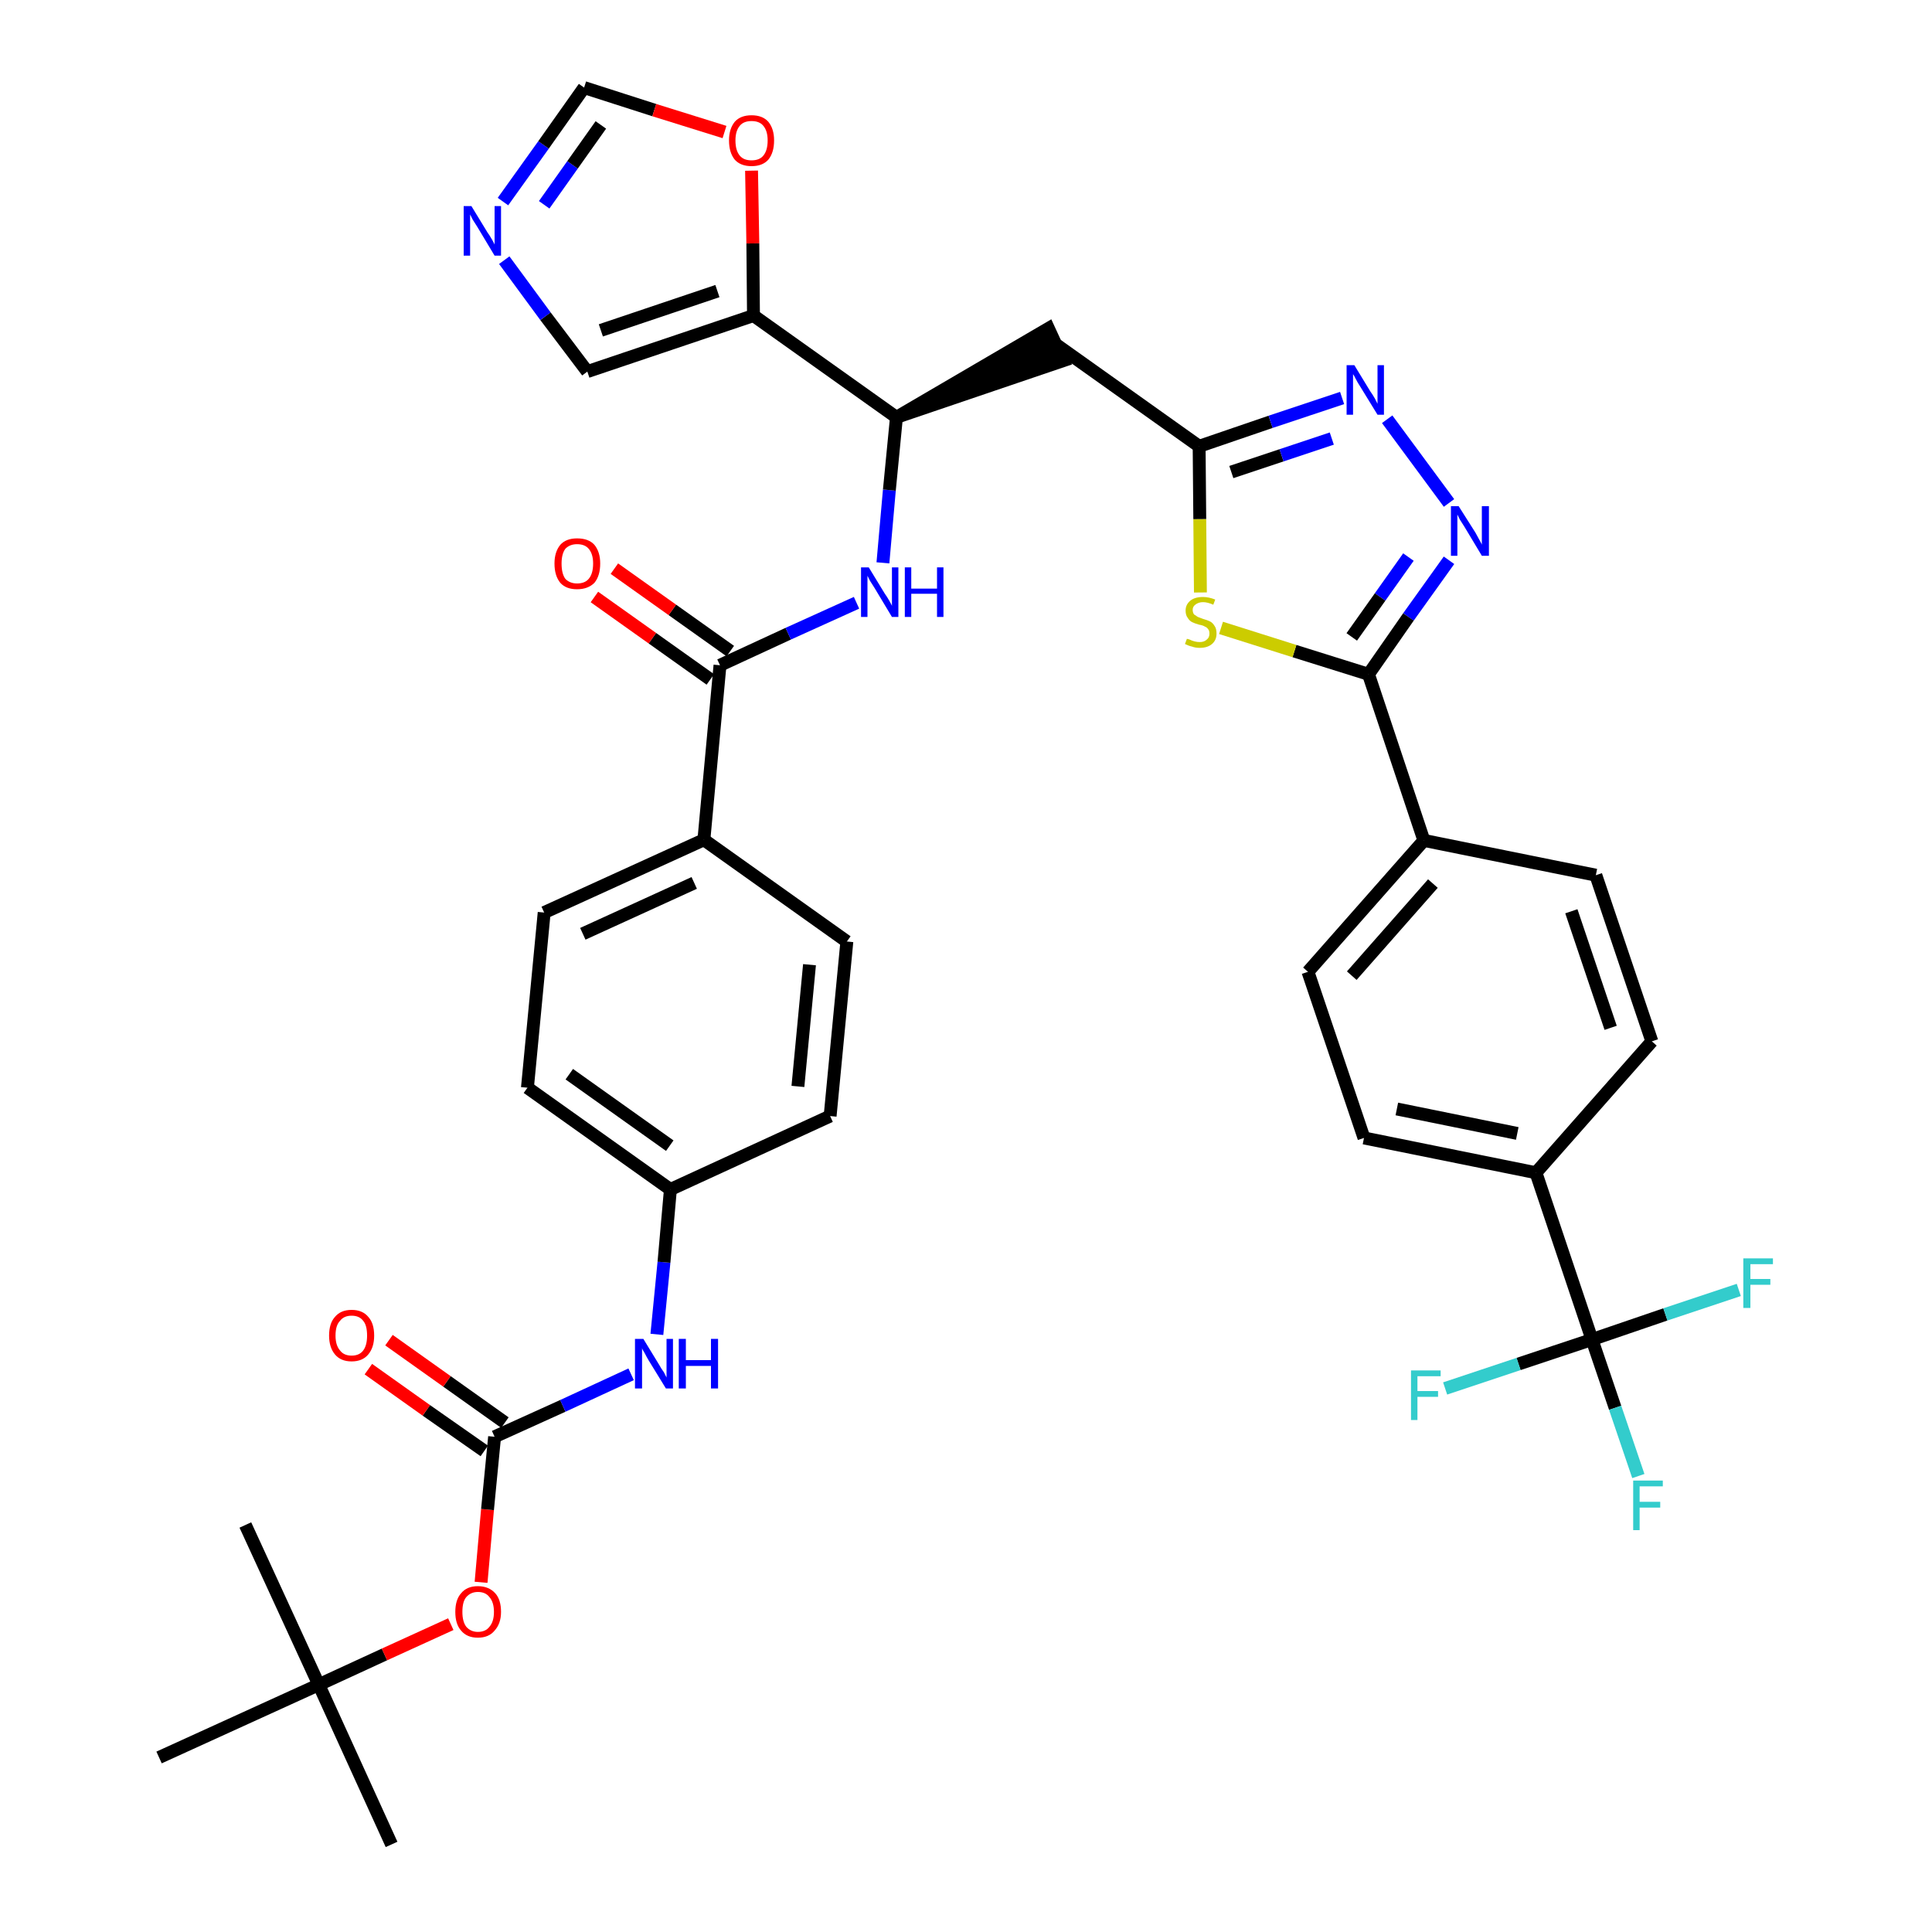 <?xml version='1.0' encoding='iso-8859-1'?>
<svg version='1.1' baseProfile='full'
              xmlns='http://www.w3.org/2000/svg'
                      xmlns:rdkit='http://www.rdkit.org/xml'
                      xmlns:xlink='http://www.w3.org/1999/xlink'
                  xml:space='preserve'
width='300px' height='300px' viewBox='0 0 300 300'>
<!-- END OF HEADER -->
<path class='bond-0 atom-0 atom-1' d='M 60.8,286.4 L 49.5,261.6' style='fill:none;fill-rule:evenodd;stroke:#000000;stroke-width:2.0px;stroke-linecap:butt;stroke-linejoin:miter;stroke-opacity:1' />
<path class='bond-1 atom-1 atom-2' d='M 49.5,261.6 L 38.1,236.8' style='fill:none;fill-rule:evenodd;stroke:#000000;stroke-width:2.0px;stroke-linecap:butt;stroke-linejoin:miter;stroke-opacity:1' />
<path class='bond-2 atom-1 atom-3' d='M 49.5,261.6 L 24.7,272.9' style='fill:none;fill-rule:evenodd;stroke:#000000;stroke-width:2.0px;stroke-linecap:butt;stroke-linejoin:miter;stroke-opacity:1' />
<path class='bond-3 atom-1 atom-4' d='M 49.5,261.6 L 59.7,256.9' style='fill:none;fill-rule:evenodd;stroke:#000000;stroke-width:2.0px;stroke-linecap:butt;stroke-linejoin:miter;stroke-opacity:1' />
<path class='bond-3 atom-1 atom-4' d='M 59.7,256.9 L 70.0,252.2' style='fill:none;fill-rule:evenodd;stroke:#FF0000;stroke-width:2.0px;stroke-linecap:butt;stroke-linejoin:miter;stroke-opacity:1' />
<path class='bond-4 atom-4 atom-5' d='M 74.7,245.7 L 75.7,234.4' style='fill:none;fill-rule:evenodd;stroke:#FF0000;stroke-width:2.0px;stroke-linecap:butt;stroke-linejoin:miter;stroke-opacity:1' />
<path class='bond-4 atom-4 atom-5' d='M 75.7,234.4 L 76.8,223.1' style='fill:none;fill-rule:evenodd;stroke:#000000;stroke-width:2.0px;stroke-linecap:butt;stroke-linejoin:miter;stroke-opacity:1' />
<path class='bond-5 atom-5 atom-6' d='M 78.4,220.9 L 69.4,214.5' style='fill:none;fill-rule:evenodd;stroke:#000000;stroke-width:2.0px;stroke-linecap:butt;stroke-linejoin:miter;stroke-opacity:1' />
<path class='bond-5 atom-5 atom-6' d='M 69.4,214.5 L 60.4,208.1' style='fill:none;fill-rule:evenodd;stroke:#FF0000;stroke-width:2.0px;stroke-linecap:butt;stroke-linejoin:miter;stroke-opacity:1' />
<path class='bond-5 atom-5 atom-6' d='M 75.2,225.3 L 66.2,219.0' style='fill:none;fill-rule:evenodd;stroke:#000000;stroke-width:2.0px;stroke-linecap:butt;stroke-linejoin:miter;stroke-opacity:1' />
<path class='bond-5 atom-5 atom-6' d='M 66.2,219.0 L 57.2,212.6' style='fill:none;fill-rule:evenodd;stroke:#FF0000;stroke-width:2.0px;stroke-linecap:butt;stroke-linejoin:miter;stroke-opacity:1' />
<path class='bond-6 atom-5 atom-7' d='M 76.8,223.1 L 87.4,218.3' style='fill:none;fill-rule:evenodd;stroke:#000000;stroke-width:2.0px;stroke-linecap:butt;stroke-linejoin:miter;stroke-opacity:1' />
<path class='bond-6 atom-5 atom-7' d='M 87.4,218.3 L 98.0,213.4' style='fill:none;fill-rule:evenodd;stroke:#0000FF;stroke-width:2.0px;stroke-linecap:butt;stroke-linejoin:miter;stroke-opacity:1' />
<path class='bond-7 atom-7 atom-8' d='M 102.0,207.2 L 103.1,196.0' style='fill:none;fill-rule:evenodd;stroke:#0000FF;stroke-width:2.0px;stroke-linecap:butt;stroke-linejoin:miter;stroke-opacity:1' />
<path class='bond-7 atom-7 atom-8' d='M 103.1,196.0 L 104.1,184.7' style='fill:none;fill-rule:evenodd;stroke:#000000;stroke-width:2.0px;stroke-linecap:butt;stroke-linejoin:miter;stroke-opacity:1' />
<path class='bond-8 atom-8 atom-9' d='M 104.1,184.7 L 81.9,168.9' style='fill:none;fill-rule:evenodd;stroke:#000000;stroke-width:2.0px;stroke-linecap:butt;stroke-linejoin:miter;stroke-opacity:1' />
<path class='bond-8 atom-8 atom-9' d='M 104.0,177.9 L 88.4,166.8' style='fill:none;fill-rule:evenodd;stroke:#000000;stroke-width:2.0px;stroke-linecap:butt;stroke-linejoin:miter;stroke-opacity:1' />
<path class='bond-38 atom-38 atom-8' d='M 128.9,173.3 L 104.1,184.7' style='fill:none;fill-rule:evenodd;stroke:#000000;stroke-width:2.0px;stroke-linecap:butt;stroke-linejoin:miter;stroke-opacity:1' />
<path class='bond-9 atom-9 atom-10' d='M 81.9,168.9 L 84.5,141.7' style='fill:none;fill-rule:evenodd;stroke:#000000;stroke-width:2.0px;stroke-linecap:butt;stroke-linejoin:miter;stroke-opacity:1' />
<path class='bond-10 atom-10 atom-11' d='M 84.5,141.7 L 109.3,130.4' style='fill:none;fill-rule:evenodd;stroke:#000000;stroke-width:2.0px;stroke-linecap:butt;stroke-linejoin:miter;stroke-opacity:1' />
<path class='bond-10 atom-10 atom-11' d='M 90.5,145.0 L 107.8,137.1' style='fill:none;fill-rule:evenodd;stroke:#000000;stroke-width:2.0px;stroke-linecap:butt;stroke-linejoin:miter;stroke-opacity:1' />
<path class='bond-11 atom-11 atom-12' d='M 109.3,130.4 L 111.8,103.3' style='fill:none;fill-rule:evenodd;stroke:#000000;stroke-width:2.0px;stroke-linecap:butt;stroke-linejoin:miter;stroke-opacity:1' />
<path class='bond-36 atom-11 atom-37' d='M 109.3,130.4 L 131.5,146.2' style='fill:none;fill-rule:evenodd;stroke:#000000;stroke-width:2.0px;stroke-linecap:butt;stroke-linejoin:miter;stroke-opacity:1' />
<path class='bond-12 atom-12 atom-13' d='M 113.4,101.1 L 104.4,94.7' style='fill:none;fill-rule:evenodd;stroke:#000000;stroke-width:2.0px;stroke-linecap:butt;stroke-linejoin:miter;stroke-opacity:1' />
<path class='bond-12 atom-12 atom-13' d='M 104.4,94.7 L 95.4,88.3' style='fill:none;fill-rule:evenodd;stroke:#FF0000;stroke-width:2.0px;stroke-linecap:butt;stroke-linejoin:miter;stroke-opacity:1' />
<path class='bond-12 atom-12 atom-13' d='M 110.3,105.5 L 101.3,99.1' style='fill:none;fill-rule:evenodd;stroke:#000000;stroke-width:2.0px;stroke-linecap:butt;stroke-linejoin:miter;stroke-opacity:1' />
<path class='bond-12 atom-12 atom-13' d='M 101.3,99.1 L 92.3,92.7' style='fill:none;fill-rule:evenodd;stroke:#FF0000;stroke-width:2.0px;stroke-linecap:butt;stroke-linejoin:miter;stroke-opacity:1' />
<path class='bond-13 atom-12 atom-14' d='M 111.8,103.3 L 122.4,98.4' style='fill:none;fill-rule:evenodd;stroke:#000000;stroke-width:2.0px;stroke-linecap:butt;stroke-linejoin:miter;stroke-opacity:1' />
<path class='bond-13 atom-12 atom-14' d='M 122.4,98.4 L 133.0,93.6' style='fill:none;fill-rule:evenodd;stroke:#0000FF;stroke-width:2.0px;stroke-linecap:butt;stroke-linejoin:miter;stroke-opacity:1' />
<path class='bond-14 atom-14 atom-15' d='M 137.1,87.4 L 138.1,76.1' style='fill:none;fill-rule:evenodd;stroke:#0000FF;stroke-width:2.0px;stroke-linecap:butt;stroke-linejoin:miter;stroke-opacity:1' />
<path class='bond-14 atom-14 atom-15' d='M 138.1,76.1 L 139.2,64.8' style='fill:none;fill-rule:evenodd;stroke:#000000;stroke-width:2.0px;stroke-linecap:butt;stroke-linejoin:miter;stroke-opacity:1' />
<path class='bond-15 atom-15 atom-16' d='M 139.2,64.8 L 165.1,56.0 L 162.8,51.0 Z' style='fill:#000000;fill-rule:evenodd;fill-opacity:1;stroke:#000000;stroke-width:2.0px;stroke-linecap:butt;stroke-linejoin:miter;stroke-opacity:1;' />
<path class='bond-31 atom-15 atom-32' d='M 139.2,64.8 L 117.0,49.0' style='fill:none;fill-rule:evenodd;stroke:#000000;stroke-width:2.0px;stroke-linecap:butt;stroke-linejoin:miter;stroke-opacity:1' />
<path class='bond-16 atom-16 atom-17' d='M 164.0,53.5 L 186.2,69.3' style='fill:none;fill-rule:evenodd;stroke:#000000;stroke-width:2.0px;stroke-linecap:butt;stroke-linejoin:miter;stroke-opacity:1' />
<path class='bond-17 atom-17 atom-18' d='M 186.2,69.3 L 197.3,65.5' style='fill:none;fill-rule:evenodd;stroke:#000000;stroke-width:2.0px;stroke-linecap:butt;stroke-linejoin:miter;stroke-opacity:1' />
<path class='bond-17 atom-17 atom-18' d='M 197.3,65.5 L 208.4,61.8' style='fill:none;fill-rule:evenodd;stroke:#0000FF;stroke-width:2.0px;stroke-linecap:butt;stroke-linejoin:miter;stroke-opacity:1' />
<path class='bond-17 atom-17 atom-18' d='M 191.2,73.3 L 199.0,70.7' style='fill:none;fill-rule:evenodd;stroke:#000000;stroke-width:2.0px;stroke-linecap:butt;stroke-linejoin:miter;stroke-opacity:1' />
<path class='bond-17 atom-17 atom-18' d='M 199.0,70.7 L 206.8,68.1' style='fill:none;fill-rule:evenodd;stroke:#0000FF;stroke-width:2.0px;stroke-linecap:butt;stroke-linejoin:miter;stroke-opacity:1' />
<path class='bond-39 atom-31 atom-17' d='M 186.4,92.0 L 186.3,80.6' style='fill:none;fill-rule:evenodd;stroke:#CCCC00;stroke-width:2.0px;stroke-linecap:butt;stroke-linejoin:miter;stroke-opacity:1' />
<path class='bond-39 atom-31 atom-17' d='M 186.3,80.6 L 186.2,69.3' style='fill:none;fill-rule:evenodd;stroke:#000000;stroke-width:2.0px;stroke-linecap:butt;stroke-linejoin:miter;stroke-opacity:1' />
<path class='bond-18 atom-18 atom-19' d='M 215.4,65.1 L 225.0,78.1' style='fill:none;fill-rule:evenodd;stroke:#0000FF;stroke-width:2.0px;stroke-linecap:butt;stroke-linejoin:miter;stroke-opacity:1' />
<path class='bond-19 atom-19 atom-20' d='M 225.0,87.0 L 218.7,95.8' style='fill:none;fill-rule:evenodd;stroke:#0000FF;stroke-width:2.0px;stroke-linecap:butt;stroke-linejoin:miter;stroke-opacity:1' />
<path class='bond-19 atom-19 atom-20' d='M 218.7,95.8 L 212.5,104.7' style='fill:none;fill-rule:evenodd;stroke:#000000;stroke-width:2.0px;stroke-linecap:butt;stroke-linejoin:miter;stroke-opacity:1' />
<path class='bond-19 atom-19 atom-20' d='M 218.7,86.5 L 214.3,92.7' style='fill:none;fill-rule:evenodd;stroke:#0000FF;stroke-width:2.0px;stroke-linecap:butt;stroke-linejoin:miter;stroke-opacity:1' />
<path class='bond-19 atom-19 atom-20' d='M 214.3,92.7 L 209.9,98.9' style='fill:none;fill-rule:evenodd;stroke:#000000;stroke-width:2.0px;stroke-linecap:butt;stroke-linejoin:miter;stroke-opacity:1' />
<path class='bond-20 atom-20 atom-21' d='M 212.5,104.7 L 221.1,130.5' style='fill:none;fill-rule:evenodd;stroke:#000000;stroke-width:2.0px;stroke-linecap:butt;stroke-linejoin:miter;stroke-opacity:1' />
<path class='bond-30 atom-20 atom-31' d='M 212.5,104.7 L 201.0,101.1' style='fill:none;fill-rule:evenodd;stroke:#000000;stroke-width:2.0px;stroke-linecap:butt;stroke-linejoin:miter;stroke-opacity:1' />
<path class='bond-30 atom-20 atom-31' d='M 201.0,101.1 L 189.6,97.5' style='fill:none;fill-rule:evenodd;stroke:#CCCC00;stroke-width:2.0px;stroke-linecap:butt;stroke-linejoin:miter;stroke-opacity:1' />
<path class='bond-21 atom-21 atom-22' d='M 221.1,130.5 L 203.1,150.9' style='fill:none;fill-rule:evenodd;stroke:#000000;stroke-width:2.0px;stroke-linecap:butt;stroke-linejoin:miter;stroke-opacity:1' />
<path class='bond-21 atom-21 atom-22' d='M 222.5,137.2 L 209.9,151.5' style='fill:none;fill-rule:evenodd;stroke:#000000;stroke-width:2.0px;stroke-linecap:butt;stroke-linejoin:miter;stroke-opacity:1' />
<path class='bond-41 atom-30 atom-21' d='M 247.8,135.9 L 221.1,130.5' style='fill:none;fill-rule:evenodd;stroke:#000000;stroke-width:2.0px;stroke-linecap:butt;stroke-linejoin:miter;stroke-opacity:1' />
<path class='bond-22 atom-22 atom-23' d='M 203.1,150.9 L 211.8,176.7' style='fill:none;fill-rule:evenodd;stroke:#000000;stroke-width:2.0px;stroke-linecap:butt;stroke-linejoin:miter;stroke-opacity:1' />
<path class='bond-23 atom-23 atom-24' d='M 211.8,176.7 L 238.5,182.1' style='fill:none;fill-rule:evenodd;stroke:#000000;stroke-width:2.0px;stroke-linecap:butt;stroke-linejoin:miter;stroke-opacity:1' />
<path class='bond-23 atom-23 atom-24' d='M 216.9,172.2 L 235.6,176.0' style='fill:none;fill-rule:evenodd;stroke:#000000;stroke-width:2.0px;stroke-linecap:butt;stroke-linejoin:miter;stroke-opacity:1' />
<path class='bond-24 atom-24 atom-25' d='M 238.5,182.1 L 247.2,208.0' style='fill:none;fill-rule:evenodd;stroke:#000000;stroke-width:2.0px;stroke-linecap:butt;stroke-linejoin:miter;stroke-opacity:1' />
<path class='bond-28 atom-24 atom-29' d='M 238.5,182.1 L 256.5,161.7' style='fill:none;fill-rule:evenodd;stroke:#000000;stroke-width:2.0px;stroke-linecap:butt;stroke-linejoin:miter;stroke-opacity:1' />
<path class='bond-25 atom-25 atom-26' d='M 247.2,208.0 L 250.8,218.6' style='fill:none;fill-rule:evenodd;stroke:#000000;stroke-width:2.0px;stroke-linecap:butt;stroke-linejoin:miter;stroke-opacity:1' />
<path class='bond-25 atom-25 atom-26' d='M 250.8,218.6 L 254.4,229.2' style='fill:none;fill-rule:evenodd;stroke:#33CCCC;stroke-width:2.0px;stroke-linecap:butt;stroke-linejoin:miter;stroke-opacity:1' />
<path class='bond-26 atom-25 atom-27' d='M 247.2,208.0 L 235.8,211.8' style='fill:none;fill-rule:evenodd;stroke:#000000;stroke-width:2.0px;stroke-linecap:butt;stroke-linejoin:miter;stroke-opacity:1' />
<path class='bond-26 atom-25 atom-27' d='M 235.8,211.8 L 224.4,215.6' style='fill:none;fill-rule:evenodd;stroke:#33CCCC;stroke-width:2.0px;stroke-linecap:butt;stroke-linejoin:miter;stroke-opacity:1' />
<path class='bond-27 atom-25 atom-28' d='M 247.2,208.0 L 258.6,204.1' style='fill:none;fill-rule:evenodd;stroke:#000000;stroke-width:2.0px;stroke-linecap:butt;stroke-linejoin:miter;stroke-opacity:1' />
<path class='bond-27 atom-25 atom-28' d='M 258.6,204.1 L 270.0,200.3' style='fill:none;fill-rule:evenodd;stroke:#33CCCC;stroke-width:2.0px;stroke-linecap:butt;stroke-linejoin:miter;stroke-opacity:1' />
<path class='bond-29 atom-29 atom-30' d='M 256.5,161.7 L 247.8,135.9' style='fill:none;fill-rule:evenodd;stroke:#000000;stroke-width:2.0px;stroke-linecap:butt;stroke-linejoin:miter;stroke-opacity:1' />
<path class='bond-29 atom-29 atom-30' d='M 250.1,159.6 L 244.0,141.5' style='fill:none;fill-rule:evenodd;stroke:#000000;stroke-width:2.0px;stroke-linecap:butt;stroke-linejoin:miter;stroke-opacity:1' />
<path class='bond-32 atom-32 atom-33' d='M 117.0,49.0 L 91.2,57.7' style='fill:none;fill-rule:evenodd;stroke:#000000;stroke-width:2.0px;stroke-linecap:butt;stroke-linejoin:miter;stroke-opacity:1' />
<path class='bond-32 atom-32 atom-33' d='M 111.4,45.2 L 93.3,51.3' style='fill:none;fill-rule:evenodd;stroke:#000000;stroke-width:2.0px;stroke-linecap:butt;stroke-linejoin:miter;stroke-opacity:1' />
<path class='bond-40 atom-36 atom-32' d='M 116.7,26.5 L 116.9,37.8' style='fill:none;fill-rule:evenodd;stroke:#FF0000;stroke-width:2.0px;stroke-linecap:butt;stroke-linejoin:miter;stroke-opacity:1' />
<path class='bond-40 atom-36 atom-32' d='M 116.9,37.8 L 117.0,49.0' style='fill:none;fill-rule:evenodd;stroke:#000000;stroke-width:2.0px;stroke-linecap:butt;stroke-linejoin:miter;stroke-opacity:1' />
<path class='bond-33 atom-33 atom-34' d='M 91.2,57.7 L 84.7,49.1' style='fill:none;fill-rule:evenodd;stroke:#000000;stroke-width:2.0px;stroke-linecap:butt;stroke-linejoin:miter;stroke-opacity:1' />
<path class='bond-33 atom-33 atom-34' d='M 84.7,49.1 L 78.3,40.4' style='fill:none;fill-rule:evenodd;stroke:#0000FF;stroke-width:2.0px;stroke-linecap:butt;stroke-linejoin:miter;stroke-opacity:1' />
<path class='bond-34 atom-34 atom-35' d='M 78.1,31.3 L 84.4,22.5' style='fill:none;fill-rule:evenodd;stroke:#0000FF;stroke-width:2.0px;stroke-linecap:butt;stroke-linejoin:miter;stroke-opacity:1' />
<path class='bond-34 atom-34 atom-35' d='M 84.4,22.5 L 90.7,13.6' style='fill:none;fill-rule:evenodd;stroke:#000000;stroke-width:2.0px;stroke-linecap:butt;stroke-linejoin:miter;stroke-opacity:1' />
<path class='bond-34 atom-34 atom-35' d='M 84.5,31.8 L 88.9,25.6' style='fill:none;fill-rule:evenodd;stroke:#0000FF;stroke-width:2.0px;stroke-linecap:butt;stroke-linejoin:miter;stroke-opacity:1' />
<path class='bond-34 atom-34 atom-35' d='M 88.9,25.6 L 93.3,19.4' style='fill:none;fill-rule:evenodd;stroke:#000000;stroke-width:2.0px;stroke-linecap:butt;stroke-linejoin:miter;stroke-opacity:1' />
<path class='bond-35 atom-35 atom-36' d='M 90.7,13.6 L 101.6,17.1' style='fill:none;fill-rule:evenodd;stroke:#000000;stroke-width:2.0px;stroke-linecap:butt;stroke-linejoin:miter;stroke-opacity:1' />
<path class='bond-35 atom-35 atom-36' d='M 101.6,17.1 L 112.5,20.5' style='fill:none;fill-rule:evenodd;stroke:#FF0000;stroke-width:2.0px;stroke-linecap:butt;stroke-linejoin:miter;stroke-opacity:1' />
<path class='bond-37 atom-37 atom-38' d='M 131.5,146.2 L 128.9,173.3' style='fill:none;fill-rule:evenodd;stroke:#000000;stroke-width:2.0px;stroke-linecap:butt;stroke-linejoin:miter;stroke-opacity:1' />
<path class='bond-37 atom-37 atom-38' d='M 125.7,149.8 L 123.9,168.7' style='fill:none;fill-rule:evenodd;stroke:#000000;stroke-width:2.0px;stroke-linecap:butt;stroke-linejoin:miter;stroke-opacity:1' />
<path  class='atom-4' d='M 70.7 250.3
Q 70.7 248.4, 71.6 247.4
Q 72.5 246.3, 74.2 246.3
Q 75.9 246.3, 76.9 247.4
Q 77.8 248.4, 77.8 250.3
Q 77.8 252.1, 76.8 253.2
Q 75.9 254.3, 74.2 254.3
Q 72.5 254.3, 71.6 253.2
Q 70.7 252.2, 70.7 250.3
M 74.2 253.4
Q 75.4 253.4, 76.0 252.6
Q 76.7 251.8, 76.7 250.3
Q 76.7 248.8, 76.0 248.0
Q 75.4 247.2, 74.2 247.2
Q 73.1 247.2, 72.4 248.0
Q 71.8 248.7, 71.8 250.3
Q 71.8 251.8, 72.4 252.6
Q 73.1 253.4, 74.2 253.4
' fill='#FF0000'/>
<path  class='atom-6' d='M 51.1 207.4
Q 51.1 205.5, 52.0 204.5
Q 52.9 203.4, 54.6 203.4
Q 56.3 203.4, 57.2 204.5
Q 58.1 205.5, 58.1 207.4
Q 58.1 209.2, 57.2 210.3
Q 56.3 211.4, 54.6 211.4
Q 52.9 211.4, 52.0 210.3
Q 51.1 209.2, 51.1 207.4
M 54.6 210.5
Q 55.8 210.5, 56.4 209.7
Q 57.0 208.9, 57.0 207.4
Q 57.0 205.8, 56.4 205.1
Q 55.8 204.3, 54.6 204.3
Q 53.4 204.3, 52.8 205.1
Q 52.1 205.8, 52.1 207.4
Q 52.1 208.9, 52.8 209.7
Q 53.4 210.5, 54.6 210.5
' fill='#FF0000'/>
<path  class='atom-7' d='M 99.9 207.9
L 102.4 212.0
Q 102.6 212.4, 103.1 213.1
Q 103.5 213.9, 103.5 213.9
L 103.5 207.9
L 104.5 207.9
L 104.5 215.6
L 103.4 215.6
L 100.7 211.2
Q 100.4 210.7, 100.1 210.1
Q 99.7 209.5, 99.7 209.3
L 99.7 215.6
L 98.6 215.6
L 98.6 207.9
L 99.9 207.9
' fill='#0000FF'/>
<path  class='atom-7' d='M 105.4 207.9
L 106.5 207.9
L 106.5 211.2
L 110.4 211.2
L 110.4 207.9
L 111.5 207.9
L 111.5 215.6
L 110.4 215.6
L 110.4 212.1
L 106.5 212.1
L 106.5 215.6
L 105.4 215.6
L 105.4 207.9
' fill='#0000FF'/>
<path  class='atom-13' d='M 86.1 87.5
Q 86.1 85.7, 87.0 84.6
Q 87.9 83.6, 89.6 83.6
Q 91.4 83.6, 92.3 84.6
Q 93.2 85.7, 93.2 87.5
Q 93.2 89.4, 92.3 90.5
Q 91.3 91.5, 89.6 91.5
Q 87.9 91.5, 87.0 90.5
Q 86.1 89.4, 86.1 87.5
M 89.6 90.6
Q 90.8 90.6, 91.4 89.9
Q 92.1 89.1, 92.1 87.5
Q 92.1 86.0, 91.4 85.2
Q 90.8 84.5, 89.6 84.5
Q 88.5 84.5, 87.8 85.2
Q 87.2 86.0, 87.2 87.5
Q 87.2 89.1, 87.8 89.9
Q 88.5 90.6, 89.6 90.6
' fill='#FF0000'/>
<path  class='atom-14' d='M 134.9 88.1
L 137.4 92.2
Q 137.7 92.6, 138.1 93.3
Q 138.5 94.0, 138.5 94.1
L 138.5 88.1
L 139.5 88.1
L 139.5 95.8
L 138.5 95.8
L 135.8 91.3
Q 135.5 90.8, 135.1 90.2
Q 134.8 89.6, 134.7 89.4
L 134.7 95.8
L 133.7 95.8
L 133.7 88.1
L 134.9 88.1
' fill='#0000FF'/>
<path  class='atom-14' d='M 140.5 88.1
L 141.5 88.1
L 141.5 91.4
L 145.5 91.4
L 145.5 88.1
L 146.5 88.1
L 146.5 95.8
L 145.5 95.8
L 145.5 92.2
L 141.5 92.2
L 141.5 95.8
L 140.5 95.8
L 140.5 88.1
' fill='#0000FF'/>
<path  class='atom-18' d='M 210.3 56.7
L 212.8 60.8
Q 213.1 61.2, 213.5 61.9
Q 213.9 62.7, 213.9 62.7
L 213.9 56.7
L 214.9 56.7
L 214.9 64.4
L 213.9 64.4
L 211.2 60.0
Q 210.8 59.4, 210.5 58.8
Q 210.2 58.2, 210.1 58.1
L 210.1 64.4
L 209.1 64.4
L 209.1 56.7
L 210.3 56.7
' fill='#0000FF'/>
<path  class='atom-19' d='M 226.5 78.6
L 229.1 82.7
Q 229.3 83.1, 229.7 83.8
Q 230.1 84.5, 230.1 84.6
L 230.1 78.6
L 231.2 78.6
L 231.2 86.3
L 230.1 86.3
L 227.4 81.8
Q 227.1 81.3, 226.7 80.7
Q 226.4 80.1, 226.3 79.9
L 226.3 86.3
L 225.3 86.3
L 225.3 78.6
L 226.5 78.6
' fill='#0000FF'/>
<path  class='atom-26' d='M 253.6 229.9
L 258.2 229.9
L 258.2 230.8
L 254.6 230.8
L 254.6 233.2
L 257.8 233.2
L 257.8 234.1
L 254.6 234.1
L 254.6 237.6
L 253.6 237.6
L 253.6 229.9
' fill='#33CCCC'/>
<path  class='atom-27' d='M 219.1 212.8
L 223.7 212.8
L 223.7 213.7
L 220.1 213.7
L 220.1 216.0
L 223.3 216.0
L 223.3 216.9
L 220.1 216.9
L 220.1 220.5
L 219.1 220.5
L 219.1 212.8
' fill='#33CCCC'/>
<path  class='atom-28' d='M 270.7 195.4
L 275.3 195.4
L 275.3 196.3
L 271.8 196.3
L 271.8 198.6
L 274.9 198.6
L 274.9 199.5
L 271.8 199.5
L 271.8 203.1
L 270.7 203.1
L 270.7 195.4
' fill='#33CCCC'/>
<path  class='atom-31' d='M 184.3 99.2
Q 184.4 99.2, 184.7 99.3
Q 185.1 99.5, 185.5 99.6
Q 185.9 99.7, 186.3 99.7
Q 187.0 99.7, 187.4 99.3
Q 187.8 99.0, 187.8 98.4
Q 187.8 97.9, 187.6 97.7
Q 187.4 97.4, 187.1 97.3
Q 186.8 97.1, 186.2 97.0
Q 185.5 96.8, 185.1 96.6
Q 184.7 96.4, 184.4 95.9
Q 184.1 95.5, 184.1 94.8
Q 184.1 93.9, 184.8 93.3
Q 185.5 92.7, 186.8 92.7
Q 187.7 92.7, 188.7 93.1
L 188.4 93.9
Q 187.5 93.5, 186.8 93.5
Q 186.1 93.5, 185.6 93.9
Q 185.2 94.2, 185.2 94.7
Q 185.2 95.1, 185.4 95.4
Q 185.7 95.6, 186.0 95.8
Q 186.3 95.9, 186.8 96.1
Q 187.5 96.3, 187.9 96.5
Q 188.3 96.7, 188.6 97.2
Q 188.9 97.6, 188.9 98.4
Q 188.9 99.4, 188.2 100.0
Q 187.5 100.6, 186.3 100.6
Q 185.6 100.6, 185.1 100.4
Q 184.6 100.3, 184.0 100.0
L 184.3 99.2
' fill='#CCCC00'/>
<path  class='atom-34' d='M 73.2 32.0
L 75.7 36.1
Q 76.0 36.5, 76.4 37.2
Q 76.8 37.9, 76.8 38.0
L 76.8 32.0
L 77.8 32.0
L 77.8 39.7
L 76.8 39.7
L 74.1 35.2
Q 73.8 34.7, 73.4 34.1
Q 73.1 33.5, 73.0 33.3
L 73.0 39.7
L 72.0 39.7
L 72.0 32.0
L 73.2 32.0
' fill='#0000FF'/>
<path  class='atom-36' d='M 113.2 21.8
Q 113.2 20.0, 114.1 18.9
Q 115.0 17.9, 116.7 17.9
Q 118.4 17.9, 119.3 18.9
Q 120.2 20.0, 120.2 21.8
Q 120.2 23.7, 119.3 24.8
Q 118.4 25.8, 116.7 25.8
Q 115.0 25.8, 114.1 24.8
Q 113.2 23.7, 113.2 21.8
M 116.7 24.9
Q 117.9 24.9, 118.5 24.2
Q 119.2 23.4, 119.2 21.8
Q 119.2 20.3, 118.5 19.5
Q 117.9 18.8, 116.7 18.8
Q 115.5 18.8, 114.9 19.5
Q 114.2 20.3, 114.2 21.8
Q 114.2 23.4, 114.9 24.2
Q 115.5 24.9, 116.7 24.9
' fill='#FF0000'/>
</svg>
